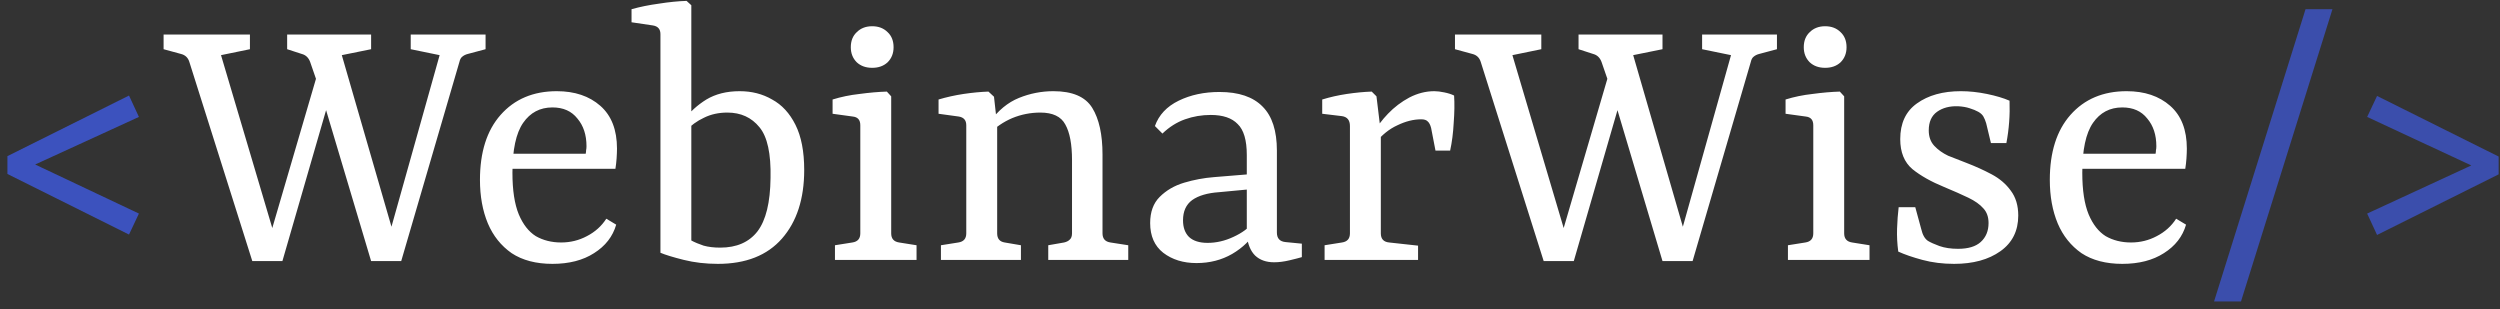 <svg width="202" height="25" viewBox="0 0 202 25" fill="none" xmlns="http://www.w3.org/2000/svg">
<rect x="0" y="0" width="202" height="25" fill="#333333" stroke="none"/>
<path d="M10.424 18.952L0.6 14.056V12.616L10.424 7.72L11.224 9.448L2.36 13.512V13.064L11.224 17.256L10.424 18.952Z" fill="#3C52BE"/>
<path d="M26.69 7.72L22.818 21.096H20.386L15.298 5C15.191 4.659 14.967 4.445 14.626 4.36L13.218 3.976V2.792H20.194V3.976L17.858 4.456L22.242 19.24H21.762L25.762 5.576L26.69 7.72ZM25.058 5C24.93 4.659 24.706 4.445 24.386 4.36L23.202 3.976V2.792H29.986V3.976L27.618 4.456L31.906 19.272H31.362L35.522 4.456L33.186 3.976V2.792H39.234V3.976L37.794 4.36C37.623 4.403 37.474 4.477 37.346 4.584C37.239 4.669 37.165 4.808 37.122 5L32.418 21.096H29.986L25.986 7.688L25.058 5ZM38.781 14.536C38.781 12.296 39.335 10.547 40.445 9.288C41.575 8.008 43.09 7.368 44.989 7.368C46.439 7.368 47.613 7.763 48.509 8.552C49.405 9.341 49.853 10.493 49.853 12.008C49.853 12.221 49.842 12.488 49.821 12.808C49.799 13.107 49.767 13.384 49.725 13.64H40.605V12.424H47.325C47.346 12.317 47.357 12.221 47.357 12.136C47.378 12.051 47.389 11.944 47.389 11.816C47.389 10.899 47.143 10.152 46.653 9.576C46.183 8.979 45.511 8.68 44.637 8.68C43.634 8.68 42.845 9.096 42.269 9.928C41.693 10.76 41.405 12.104 41.405 13.96C41.405 15.368 41.575 16.488 41.917 17.32C42.258 18.131 42.717 18.717 43.293 19.08C43.89 19.421 44.573 19.592 45.341 19.592C46.087 19.592 46.781 19.421 47.421 19.08C48.082 18.739 48.605 18.269 48.989 17.672L49.789 18.152C49.511 19.112 48.914 19.88 47.997 20.456C47.101 21.032 45.981 21.32 44.637 21.32C43.314 21.32 42.215 21.032 41.341 20.456C40.487 19.859 39.847 19.059 39.421 18.056C38.994 17.032 38.781 15.859 38.781 14.536ZM53.364 2.76C53.364 2.355 53.161 2.12 52.755 2.056L51.028 1.8V0.744C51.71 0.552 52.446 0.403 53.236 0.296C54.046 0.168 54.793 0.093 55.475 0.072L55.859 0.424V19.432C56.137 19.581 56.468 19.72 56.852 19.848C57.236 19.955 57.684 20.008 58.196 20.008C59.518 20.008 60.521 19.571 61.203 18.696C61.886 17.8 62.238 16.36 62.26 14.376C62.302 12.413 62.004 11.048 61.364 10.28C60.724 9.491 59.859 9.096 58.772 9.096C58.068 9.096 57.438 9.235 56.883 9.512C56.329 9.768 55.828 10.131 55.38 10.6L55.252 9.704C55.742 9.043 56.35 8.488 57.075 8.04C57.822 7.592 58.718 7.368 59.764 7.368C60.745 7.368 61.62 7.592 62.388 8.04C63.177 8.467 63.806 9.149 64.275 10.088C64.745 11.027 64.98 12.243 64.98 13.736C64.98 16.061 64.382 17.907 63.188 19.272C61.993 20.637 60.265 21.32 58.004 21.32C57.022 21.32 56.105 21.213 55.252 21C54.398 20.787 53.769 20.595 53.364 20.424V2.76ZM72.009 18.856C72.009 19.283 72.223 19.528 72.649 19.592L74.057 19.816V21H67.465V19.816L68.873 19.592C69.3 19.528 69.513 19.283 69.513 18.856V10.12C69.513 9.693 69.311 9.459 68.905 9.416L67.273 9.192V8.04C67.956 7.827 68.681 7.677 69.449 7.592C70.239 7.485 70.975 7.421 71.657 7.4L72.009 7.784V18.856ZM72.201 3.816C72.201 4.307 72.041 4.712 71.721 5.032C71.401 5.331 70.985 5.48 70.473 5.48C69.961 5.48 69.545 5.331 69.225 5.032C68.905 4.712 68.745 4.307 68.745 3.816C68.745 3.304 68.905 2.899 69.225 2.6C69.545 2.28 69.961 2.12 70.473 2.12C70.985 2.12 71.401 2.28 71.721 2.6C72.041 2.899 72.201 3.304 72.201 3.816ZM84.699 21V19.816L85.979 19.592C86.171 19.549 86.32 19.475 86.427 19.368C86.555 19.261 86.619 19.091 86.619 18.856V12.936C86.619 11.656 86.438 10.696 86.075 10.056C85.734 9.416 85.062 9.096 84.059 9.096C83.27 9.096 82.512 9.245 81.787 9.544C81.083 9.843 80.443 10.28 79.867 10.856L79.963 9.864C80.646 8.925 81.435 8.275 82.331 7.912C83.227 7.549 84.155 7.368 85.115 7.368C86.651 7.368 87.696 7.816 88.251 8.712C88.806 9.608 89.083 10.867 89.083 12.488V18.856C89.083 19.283 89.296 19.528 89.723 19.592L91.163 19.816V21H84.699ZM76.027 21V19.816L77.435 19.592C77.862 19.528 78.075 19.283 78.075 18.856V10.12C78.075 9.715 77.872 9.48 77.467 9.416L75.835 9.192V8.04C76.475 7.848 77.147 7.699 77.851 7.592C78.576 7.485 79.248 7.421 79.867 7.4L80.315 7.816L80.571 10.12V18.856C80.571 19.283 80.774 19.528 81.179 19.592L82.491 19.816V21H76.027ZM96.677 21.256C95.61 21.256 94.714 20.979 93.989 20.424C93.284 19.869 92.933 19.069 92.933 18.024C92.933 17.128 93.189 16.424 93.701 15.912C94.234 15.379 94.895 14.995 95.684 14.76C96.474 14.525 97.274 14.376 98.085 14.312L101.22 14.056V15.272L98.501 15.528C97.562 15.592 96.837 15.805 96.325 16.168C95.834 16.531 95.588 17.075 95.588 17.8C95.588 18.376 95.749 18.824 96.069 19.144C96.41 19.464 96.911 19.624 97.573 19.624C98.276 19.624 98.97 19.464 99.653 19.144C100.357 18.824 100.89 18.429 101.253 17.96L101.541 18.568C101.093 19.357 100.431 20.008 99.556 20.52C98.703 21.011 97.743 21.256 96.677 21.256ZM93.317 10.184C93.636 9.288 94.276 8.605 95.237 8.136C96.197 7.667 97.295 7.432 98.532 7.432C100.09 7.432 101.253 7.827 102.021 8.616C102.789 9.384 103.173 10.568 103.173 12.168V18.792C103.173 19.261 103.407 19.517 103.877 19.56L105.189 19.688V20.776C104.975 20.84 104.645 20.925 104.197 21.032C103.749 21.139 103.333 21.192 102.949 21.192C102.309 21.192 101.797 21.011 101.413 20.648C101.05 20.285 100.826 19.752 100.741 19.048V12.52C100.741 11.325 100.495 10.493 100.005 10.024C99.535 9.533 98.81 9.288 97.829 9.288C97.103 9.288 96.41 9.405 95.749 9.64C95.087 9.875 94.479 10.259 93.924 10.792L93.317 10.184ZM110.995 10.728C111.272 10.216 111.656 9.704 112.147 9.192C112.659 8.659 113.235 8.221 113.875 7.88C114.536 7.539 115.208 7.368 115.891 7.368C116.126 7.368 116.392 7.4 116.691 7.464C117.011 7.528 117.278 7.613 117.491 7.72C117.534 8.36 117.523 9.096 117.459 9.928C117.416 10.739 117.32 11.485 117.171 12.168H115.987L115.635 10.344C115.571 10.088 115.475 9.907 115.347 9.8C115.24 9.693 115.07 9.64 114.835 9.64C114.216 9.64 113.576 9.8 112.915 10.12C112.254 10.419 111.656 10.899 111.123 11.56L110.995 10.728ZM111.571 10.696V18.856C111.571 19.304 111.795 19.549 112.243 19.592L114.579 19.848V21H107.027V19.816L108.435 19.592C108.862 19.528 109.075 19.283 109.075 18.856V10.184C109.075 9.715 108.862 9.448 108.435 9.384L106.835 9.192V8.04C107.454 7.848 108.115 7.699 108.819 7.592C109.544 7.485 110.216 7.421 110.835 7.4L111.219 7.784L111.571 10.696ZM131.034 7.72L127.162 21.096H124.73L119.642 5C119.535 4.659 119.311 4.445 118.97 4.36L117.562 3.976V2.792H124.538V3.976L122.202 4.456L126.586 19.24H126.106L130.106 5.576L131.034 7.72ZM129.402 5C129.274 4.659 129.05 4.445 128.73 4.36L127.546 3.976V2.792H134.33V3.976L131.962 4.456L136.25 19.272H135.706L139.866 4.456L137.53 3.976V2.792H143.578V3.976L142.138 4.36C141.967 4.403 141.818 4.477 141.69 4.584C141.583 4.669 141.508 4.808 141.466 5L136.762 21.096H134.33L130.33 7.688L129.402 5ZM149.009 18.856C149.009 19.283 149.223 19.528 149.649 19.592L151.057 19.816V21H144.465V19.816L145.873 19.592C146.3 19.528 146.513 19.283 146.513 18.856V10.12C146.513 9.693 146.311 9.459 145.905 9.416L144.273 9.192V8.04C144.956 7.827 145.681 7.677 146.449 7.592C147.239 7.485 147.975 7.421 148.657 7.4L149.009 7.784V18.856ZM149.201 3.816C149.201 4.307 149.041 4.712 148.721 5.032C148.401 5.331 147.985 5.48 147.473 5.48C146.961 5.48 146.545 5.331 146.225 5.032C145.905 4.712 145.745 4.307 145.745 3.816C145.745 3.304 145.905 2.899 146.225 2.6C146.545 2.28 146.961 2.12 147.473 2.12C147.985 2.12 148.401 2.28 148.721 2.6C149.041 2.899 149.201 3.304 149.201 3.816ZM153.379 20.328C153.294 19.688 153.262 19.069 153.283 18.472C153.304 17.853 153.347 17.277 153.411 16.744H154.755L155.235 18.504C155.342 18.973 155.523 19.293 155.779 19.464C155.992 19.592 156.302 19.731 156.707 19.88C157.134 20.029 157.635 20.104 158.211 20.104C159.022 20.104 159.63 19.923 160.035 19.56C160.462 19.176 160.675 18.664 160.675 18.024C160.675 17.533 160.536 17.139 160.259 16.84C159.982 16.52 159.576 16.232 159.043 15.976C158.51 15.72 157.859 15.432 157.091 15.112C156.046 14.685 155.192 14.205 154.531 13.672C153.87 13.117 153.539 12.307 153.539 11.24C153.539 9.96 153.987 9 154.883 8.36C155.8 7.699 156.984 7.368 158.435 7.368C159.118 7.368 159.822 7.443 160.547 7.592C161.272 7.741 161.88 7.923 162.371 8.136C162.392 8.712 162.382 9.288 162.339 9.864C162.296 10.44 162.222 11.005 162.115 11.56H160.867L160.483 9.96C160.419 9.747 160.344 9.565 160.259 9.416C160.174 9.267 160.035 9.139 159.843 9.032C159.651 8.925 159.416 8.829 159.139 8.744C158.883 8.659 158.574 8.605 158.211 8.584C157.528 8.563 156.963 8.712 156.515 9.032C156.067 9.352 155.843 9.853 155.843 10.536C155.843 11.048 155.992 11.464 156.291 11.784C156.59 12.104 156.963 12.371 157.411 12.584C157.88 12.776 158.371 12.968 158.883 13.16C159.608 13.437 160.291 13.747 160.931 14.088C161.571 14.429 162.083 14.867 162.467 15.4C162.872 15.933 163.075 16.605 163.075 17.416C163.075 18.653 162.595 19.613 161.635 20.296C160.675 20.979 159.427 21.32 157.891 21.32C156.974 21.32 156.12 21.213 155.331 21C154.542 20.787 153.891 20.563 153.379 20.328ZM165.625 14.536C165.625 12.296 166.179 10.547 167.289 9.288C168.419 8.008 169.934 7.368 171.833 7.368C173.283 7.368 174.457 7.763 175.353 8.552C176.249 9.341 176.697 10.493 176.697 12.008C176.697 12.221 176.686 12.488 176.665 12.808C176.643 13.107 176.611 13.384 176.569 13.64H167.449V12.424H174.169C174.19 12.317 174.201 12.221 174.201 12.136C174.222 12.051 174.233 11.944 174.233 11.816C174.233 10.899 173.987 10.152 173.497 9.576C173.027 8.979 172.355 8.68 171.481 8.68C170.478 8.68 169.689 9.096 169.113 9.928C168.537 10.76 168.249 12.104 168.249 13.96C168.249 15.368 168.419 16.488 168.761 17.32C169.102 18.131 169.561 18.717 170.137 19.08C170.734 19.421 171.417 19.592 172.185 19.592C172.931 19.592 173.625 19.421 174.265 19.08C174.926 18.739 175.449 18.269 175.833 17.672L176.633 18.152C176.355 19.112 175.758 19.88 174.841 20.456C173.945 21.032 172.825 21.32 171.481 21.32C170.158 21.32 169.059 21.032 168.185 20.456C167.331 19.859 166.691 19.059 166.265 18.056C165.838 17.032 165.625 15.859 165.625 14.536Z" fill="white"/>
<path d="M178.895 24.36L186.287 0.744H188.463L181.071 24.36H178.895ZM192.066 18.984L191.266 17.256L200.13 13.16V13.576L191.266 9.448L192.066 7.752L201.89 12.648V14.088L192.066 18.984Z" fill="#3C52BE" fill-opacity="0.867"/>
</svg>
